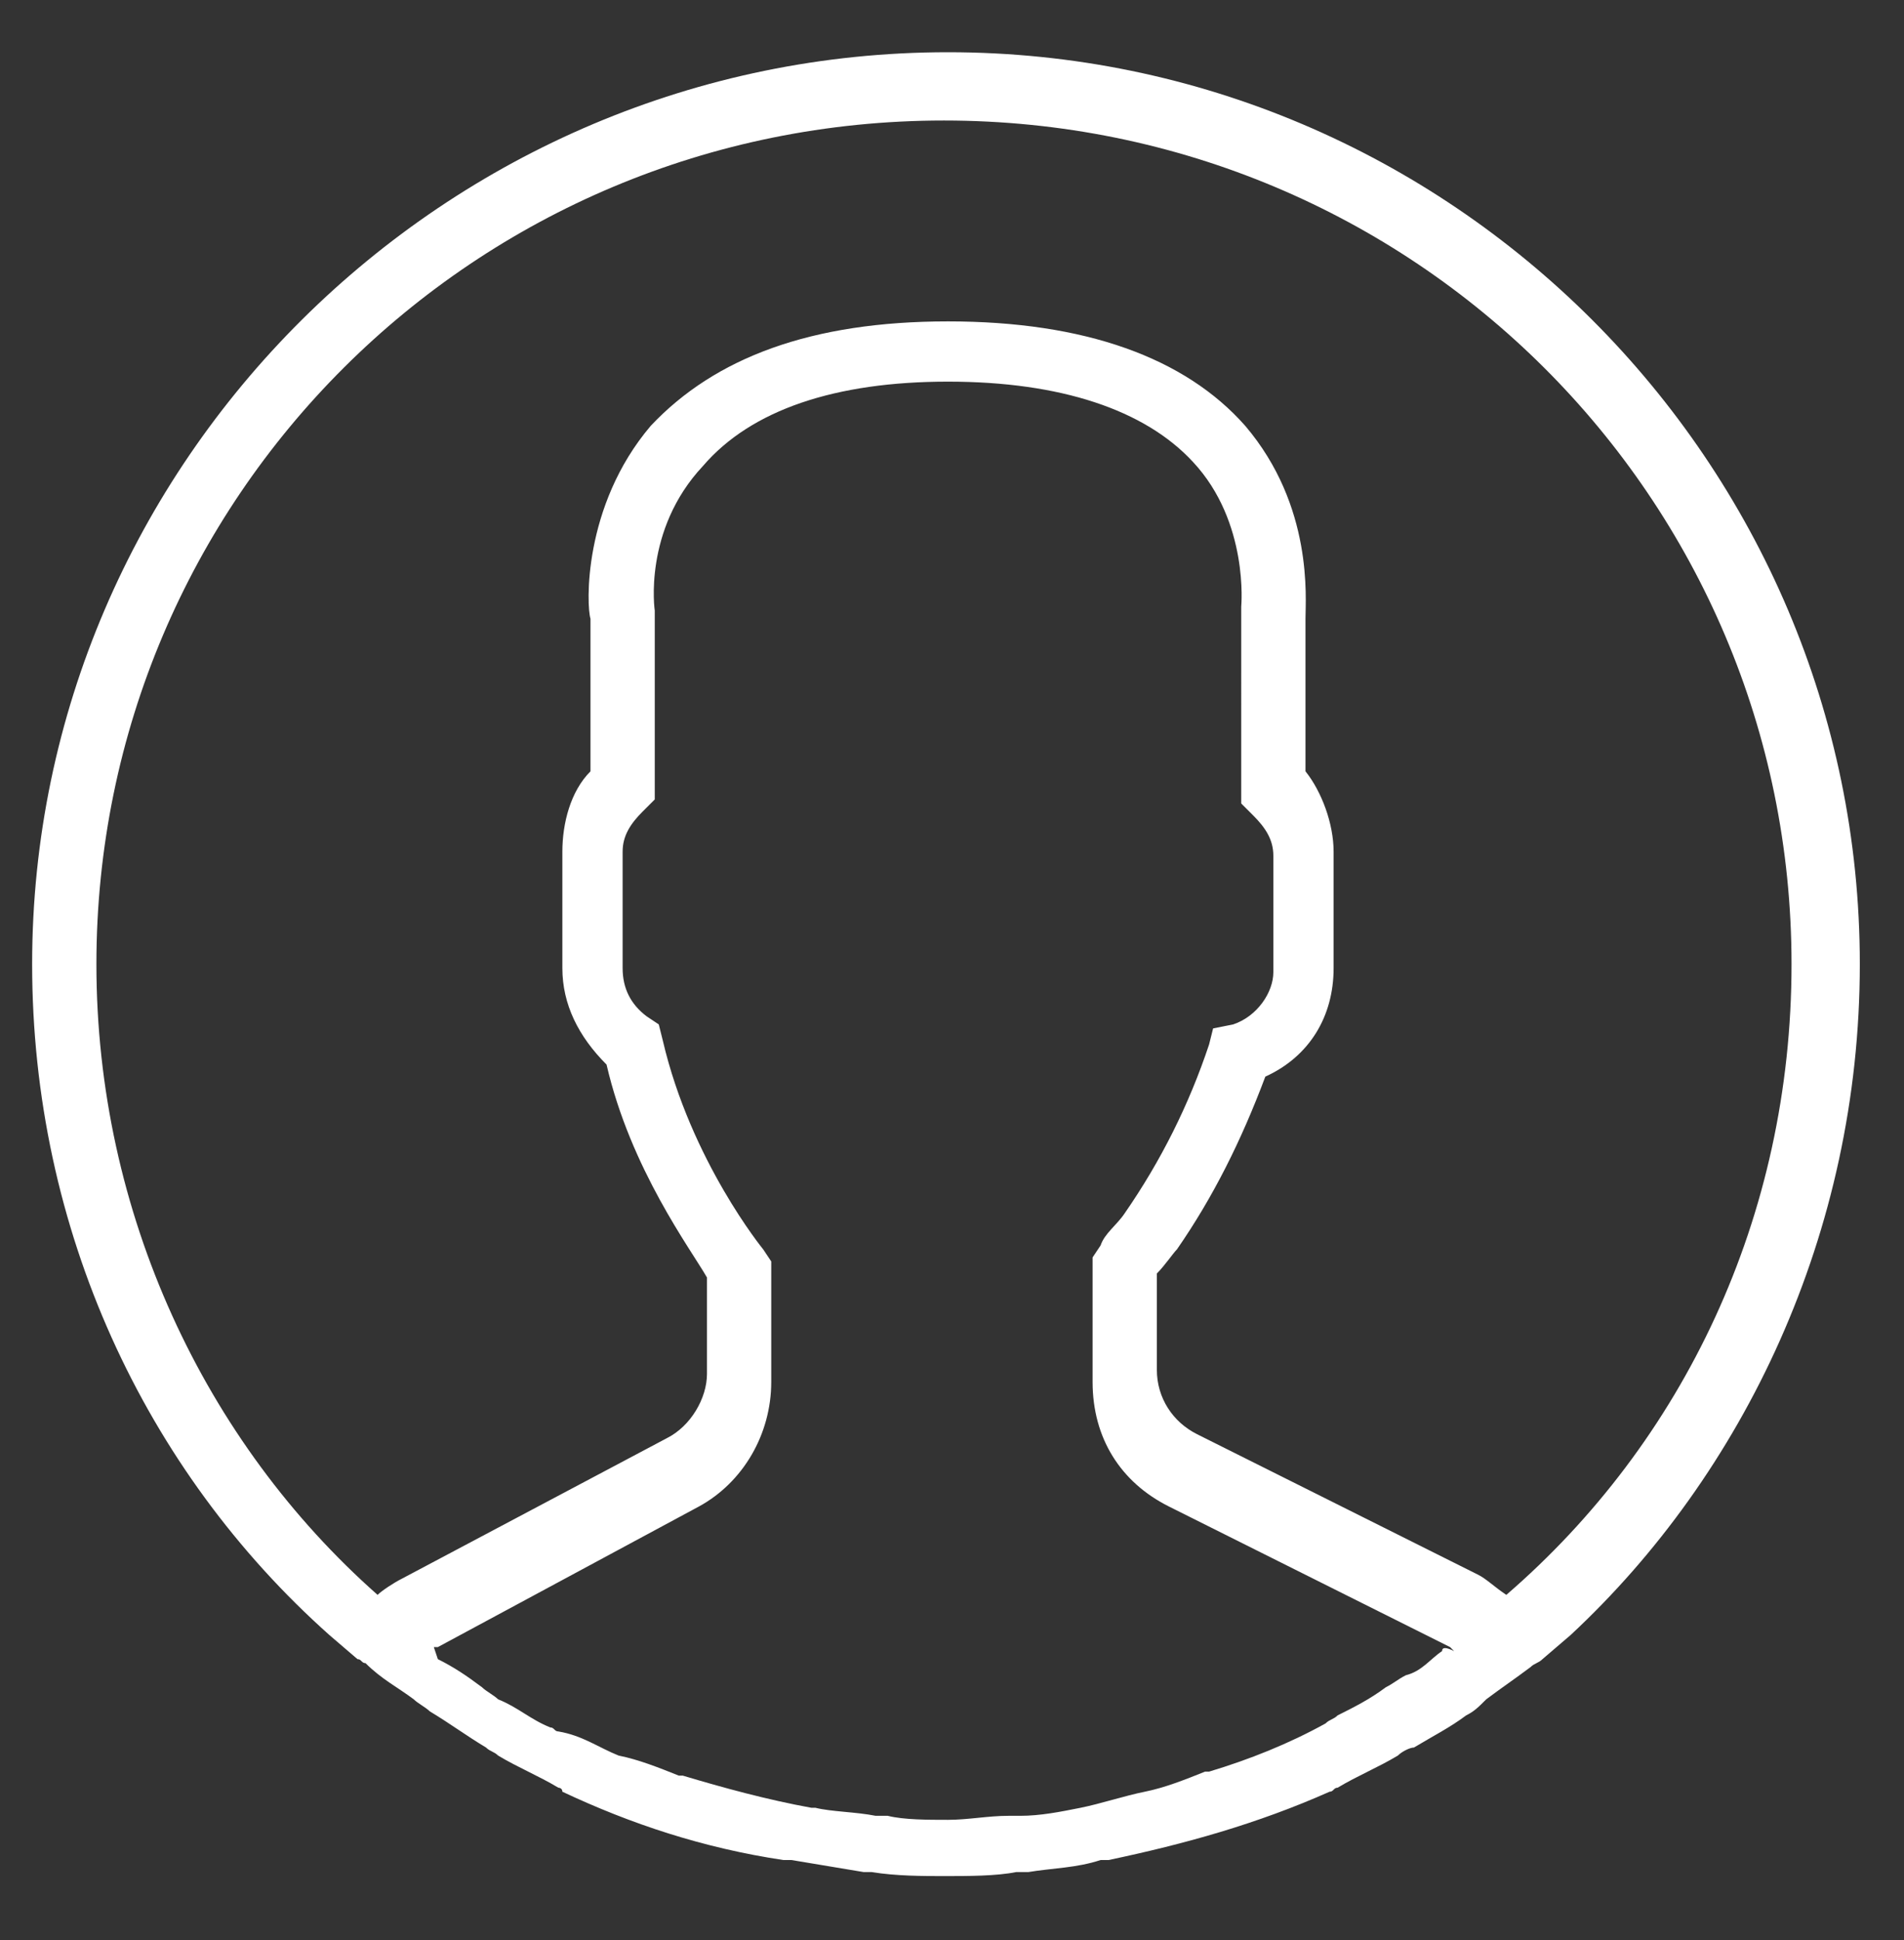 <?xml version="1.0" encoding="utf-8"?>
<!-- Generator: Adobe Illustrator 24.2.3, SVG Export Plug-In . SVG Version: 6.00 Build 0)  -->
<svg version="1.1" id="Layer_1" xmlns="http://www.w3.org/2000/svg" xmlns:xlink="http://www.w3.org/1999/xlink" x="0px" y="0px"
	 viewBox="0 0 47.4 48.3" style="enable-background:new 0 0 47.4 48.3;" xml:space="preserve">
<rect x="0" y="0" width="47.4" height="48.3" fill="#333333" stroke="none"/>
<style type="text/css">
	.st0{fill:#FFFFFF;}
	.st1{fill:#F4D037;}
	.st2{fill:#3B5998;}
	.st3{fill:#A53A3A;}
	.st4{fill:#FF0000;}
	.st5{fill:#935300;}
	.st6{fill:#939597;}
	.st7{fill:#EA872D;}
</style>
<path class="st0" d="M46.3,24c0-12.5-10.2-22.7-22.7-22.7S0.8,11.5,0.8,24c0,6.6,2.8,12.6,7.4,16.7l0,0l0.7,0.6
	c0.1,0,0.1,0.1,0.2,0.1c0.4,0.4,0.8,0.6,1.2,0.9c0.1,0.1,0.3,0.2,0.4,0.3c0.5,0.3,0.9,0.6,1.4,0.9c0.1,0.1,0.2,0.1,0.3,0.2
	c0.5,0.3,1,0.5,1.5,0.8c0,0,0.1,0,0.1,0.1c1.7,0.8,3.5,1.4,5.5,1.7c0.1,0,0.1,0,0.2,0c0.6,0.1,1.2,0.2,1.8,0.3c0.1,0,0.2,0,0.2,0
	c0.6,0.1,1.3,0.1,1.8,0.1c0.6,0,1.3,0,1.8-0.1c0.1,0,0.2,0,0.3,0c0.6-0.1,1.2-0.1,1.8-0.3c0.1,0,0.1,0,0.2,0
	c1.9-0.4,3.7-0.9,5.5-1.7c0.1,0,0.1-0.1,0.2-0.1c0.5-0.3,1-0.5,1.5-0.8c0.1-0.1,0.3-0.2,0.4-0.2c0.5-0.3,0.9-0.5,1.3-0.8
	c0.2-0.1,0.3-0.2,0.5-0.4c0.4-0.3,0.7-0.5,1.1-0.8c0.1-0.1,0.2-0.1,0.3-0.2l0.7-0.6l0,0C43.4,36.7,46.3,30.7,46.3,24z M2.4,24
	C2.4,12.4,11.8,3,23.5,3S44.6,12.4,44.6,24c0,6.3-2.7,11.9-7.1,15.7c-0.3-0.2-0.5-0.4-0.7-0.5l-7-3.5c-0.6-0.3-1-0.9-1-1.6v-2.4
	c0.2-0.2,0.4-0.5,0.5-0.6c0.9-1.3,1.6-2.7,2.2-4.3c1.1-0.5,1.7-1.5,1.7-2.7v-2.9c0-0.7-0.3-1.5-0.7-2v-3.8c0-0.5,0.2-2.8-1.5-4.8
	c-1.5-1.7-4-2.6-7.4-2.6s-5.8,0.9-7.4,2.6c-1.7,2-1.6,4.5-1.5,4.8v3.8c-0.5,0.5-0.7,1.3-0.7,2v2.9c0,0.9,0.4,1.7,1.1,2.4
	c0.6,2.6,2.1,4.6,2.5,5.3v2.4c0,0.6-0.4,1.3-1,1.6L10,39.3c-0.2,0.1-0.5,0.3-0.6,0.4C5.1,35.9,2.4,30.2,2.4,24z M35.9,41.1
	c-0.3,0.2-0.5,0.5-0.9,0.6c-0.2,0.1-0.3,0.2-0.5,0.3c-0.4,0.3-0.8,0.5-1.2,0.7c-0.1,0.1-0.2,0.1-0.3,0.2c-0.9,0.5-1.9,0.9-2.9,1.2
	h-0.1c-0.5,0.2-1,0.4-1.5,0.5l0,0c-0.5,0.1-1.1,0.3-1.6,0.4l0,0c-0.5,0.1-1,0.2-1.5,0.2c-0.1,0-0.2,0-0.3,0c-0.5,0-1,0.1-1.5,0.1
	c-0.5,0-1.1,0-1.5-0.1c-0.1,0-0.2,0-0.3,0c-0.5-0.1-1.1-0.1-1.5-0.2h-0.1c-1.1-0.2-2.2-0.5-3.2-0.8h-0.1c-0.5-0.2-1-0.4-1.5-0.5l0,0
	c-0.5-0.2-0.9-0.5-1.5-0.6c-0.1,0-0.1-0.1-0.2-0.1c-0.5-0.2-0.8-0.5-1.3-0.7c-0.1-0.1-0.3-0.2-0.4-0.3c-0.4-0.3-0.7-0.5-1.1-0.7
	L10.8,41h0.1l6.5-3.5c1.1-0.6,1.8-1.8,1.8-3.1v-3l-0.2-0.3c0,0-1.8-2.2-2.5-5.2l-0.1-0.4l-0.3-0.2c-0.4-0.3-0.6-0.7-0.6-1.2v-2.9
	c0-0.4,0.2-0.7,0.5-1l0.3-0.3v-4.6v-0.1c0,0-0.3-2,1.2-3.6c1.2-1.4,3.3-2.1,6.1-2.1c2.8,0,4.9,0.7,6.1,2c1.4,1.5,1.2,3.6,1.2,3.6V20
	l0.3,0.3c0.3,0.3,0.5,0.6,0.5,1v2.9c0,0.5-0.4,1.1-1,1.3l-0.5,0.1L30.1,26c-0.5,1.5-1.2,2.9-2.1,4.2c-0.2,0.3-0.5,0.5-0.6,0.8
	l-0.2,0.3v3.1c0,1.4,0.7,2.5,1.9,3.1l7,3.5l0.1,0.1C36,41,35.9,41,35.9,41.1z"/>
</svg>
